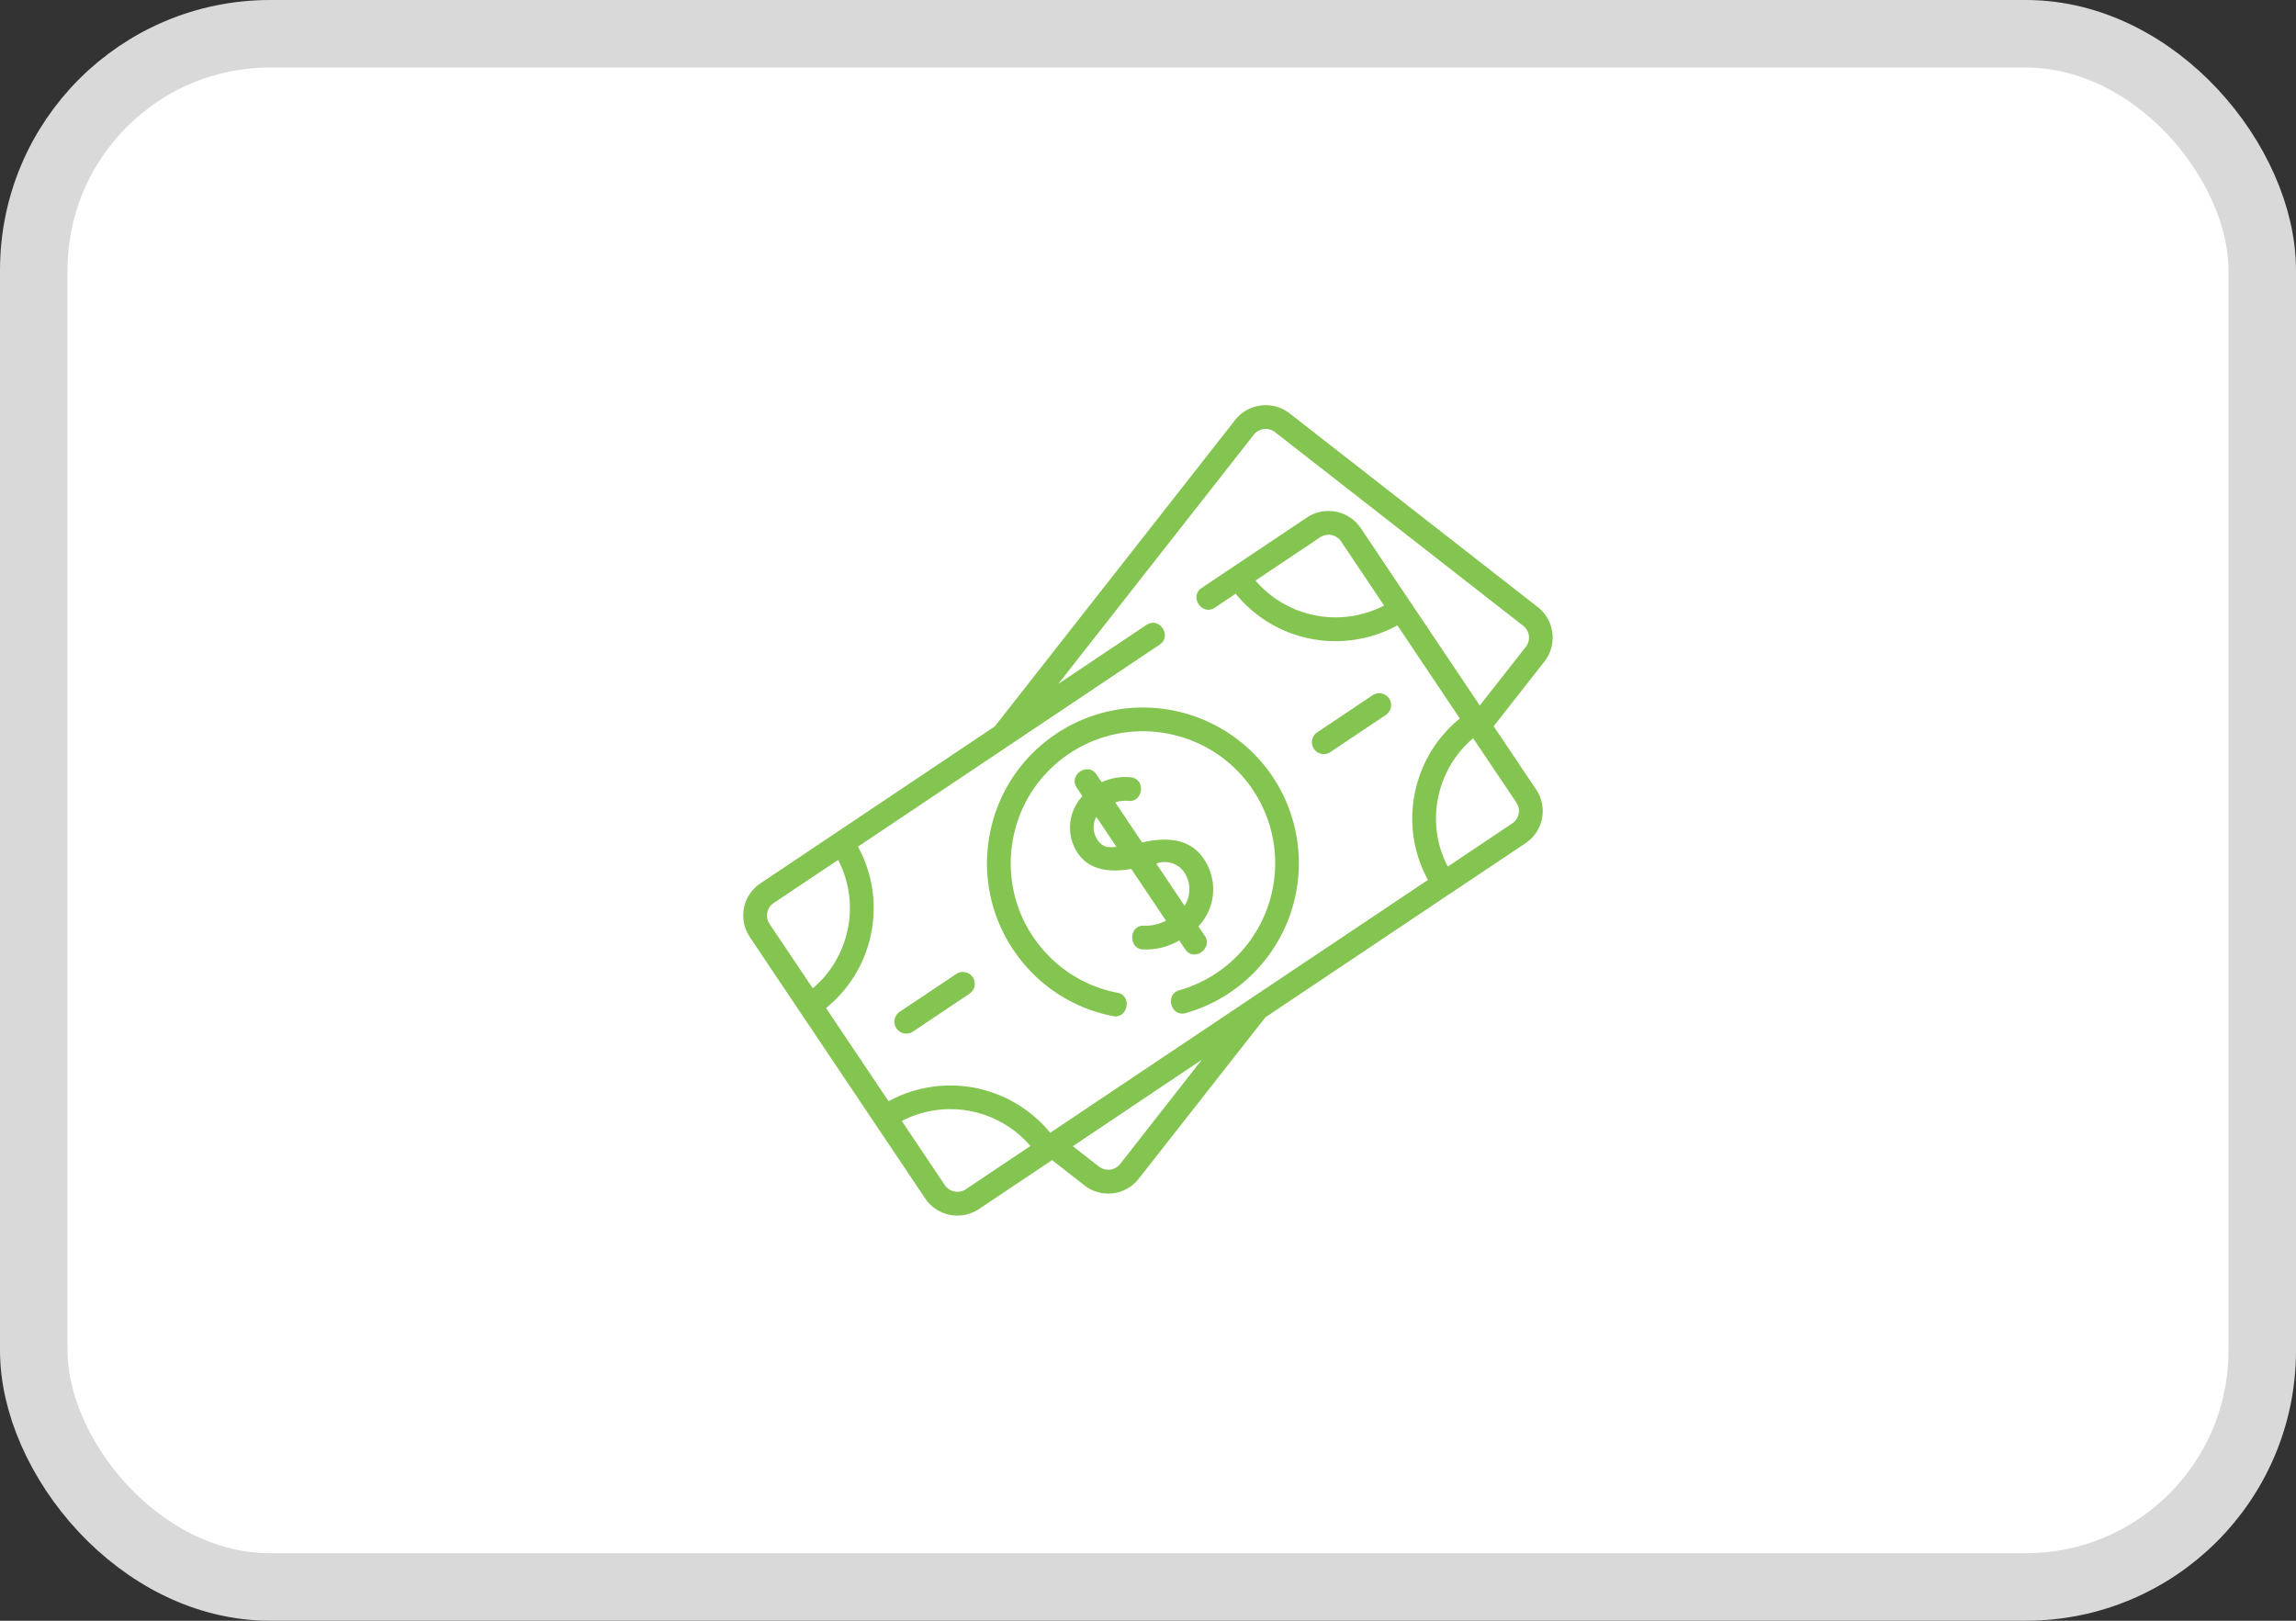 <svg width="34" height="24" fill="none" xmlns="http://www.w3.org/2000/svg"><rect width="100%" height="100%" fill="#333333" stroke="none"/><rect x=".5" y=".5" width="33" height="23" rx="3.5" fill="#fff" stroke="#D9D9D9"/><g clip-path="url(#clip0_48_2709)" fill="#84C551"><path d="M22.988 9.373a.57.57 0 00-.217-.384l-3.673-2.867a.577.577 0 00-.808.098l-3.559 4.537-2.361 1.581-.652.437-.455.304a.572.572 0 00-.158.798v.001l.551.822.191.284 1.112 1.658.185.275.556.829a.575.575 0 00.798.157l1.082-.724.477.373a.573.573 0 00.808-.1l1.874-2.388 2.732-1.829.01-.006 1.107-.741a.573.573 0 00.159-.799h-.001l-.627-.935.75-.956a.572.572 0 00.119-.425zm-10.432 4.376c-.07.35-.252.659-.52.886l-.559-.832-.08-.12a.222.222 0 01.061-.311l.316-.212.637-.426c.162.311.214.666.145 1.015zm1.747 3.861a.225.225 0 01-.311-.06l-.008-.012-.63-.938a1.562 1.562 0 011.905.37l-.956.64zm2.285-.374a.225.225 0 01-.315.038l-.386-.301 1.91-1.28-1.209 1.543zm4.707-5.418c.07-.35.252-.659.52-.886l.64.952a.222.222 0 01-.063.31l-.953.639a1.542 1.542 0 01-.144-1.015zm1.298-2.237l-.68.866-1.762-2.626a.577.577 0 00-.799-.157l-1.557 1.042c-.19.127.006.419.195.292l.308-.206a1.907 1.907 0 002.395.468l.925 1.38c-.345.28-.58.668-.668 1.11a1.89 1.89 0 00.196 1.28l-2.628 1.758-2.966 1.986a1.913 1.913 0 00-2.394-.467l-.926-1.38a1.89 1.89 0 00.669-1.11c.087-.441.017-.89-.196-1.28l4.469-2.992c.188-.126-.007-.418-.196-.292l-1.306.874 2.895-3.69a.225.225 0 01.314-.038l3.674 2.867a.222.222 0 01.038.315zm-3.045-1.624a.225.225 0 01.311.06l.322.48.315.47a1.562 1.562 0 01-1.904-.37l.956-.64z"/><path d="M15.64 10.867a2.288 2.288 0 00-.98 1.47 2.29 2.29 0 00.347 1.73c.345.514.87.862 1.477.98.216.043.286-.302.067-.345-.515-.1-.96-.395-1.252-.83a1.94 1.94 0 01-.294-1.467c.1-.513.396-.955.83-1.246.897-.6 2.116-.36 2.717.536.29.433.395.954.294 1.467a1.956 1.956 0 01-1.383 1.502c-.219.063-.122.4.096.338a2.308 2.308 0 001.285-3.503 2.314 2.314 0 00-3.205-.632zm3.963.3c.033 0 .067-.01.097-.03l.828-.554a.176.176 0 00-.196-.292l-.827.554a.176.176 0 00.098.322zM14.15 14.43l-.827.553a.176.176 0 00.196.293l.827-.554a.176.176 0 10-.195-.292z"/><path d="M17.55 14.055c.132.197.414-.013.291-.196l-.095-.141a.794.794 0 00.147-.879c-.19-.422-.582-.456-.98-.363l-.398-.594a.46.46 0 01.186-.023c.223.032.275-.313.052-.348a.84.84 0 00-.439.072l-.077-.115c-.127-.189-.419.007-.292.196l.084.126a.682.682 0 00-.13.731c.156.363.504.406.854.347l.513.765a.634.634 0 01-.337.074c-.222.003-.213.355.004.352a.97.97 0 00.53-.133l.086.129zm-1.142-1.512c-.073-.006-.146-.068-.185-.16a.323.323 0 01.012-.287l.299.445a.88.88 0 01-.126.002zm.726.24a.354.354 0 01.439.2.45.45 0 01-.032.43l-.419-.626a.561.561 0 00.012-.003z"/></g><defs><clipPath id="clip0_48_2709"><path fill="#fff" transform="translate(11 6)" d="M0 0h12v12H0z"/></clipPath></defs></svg>